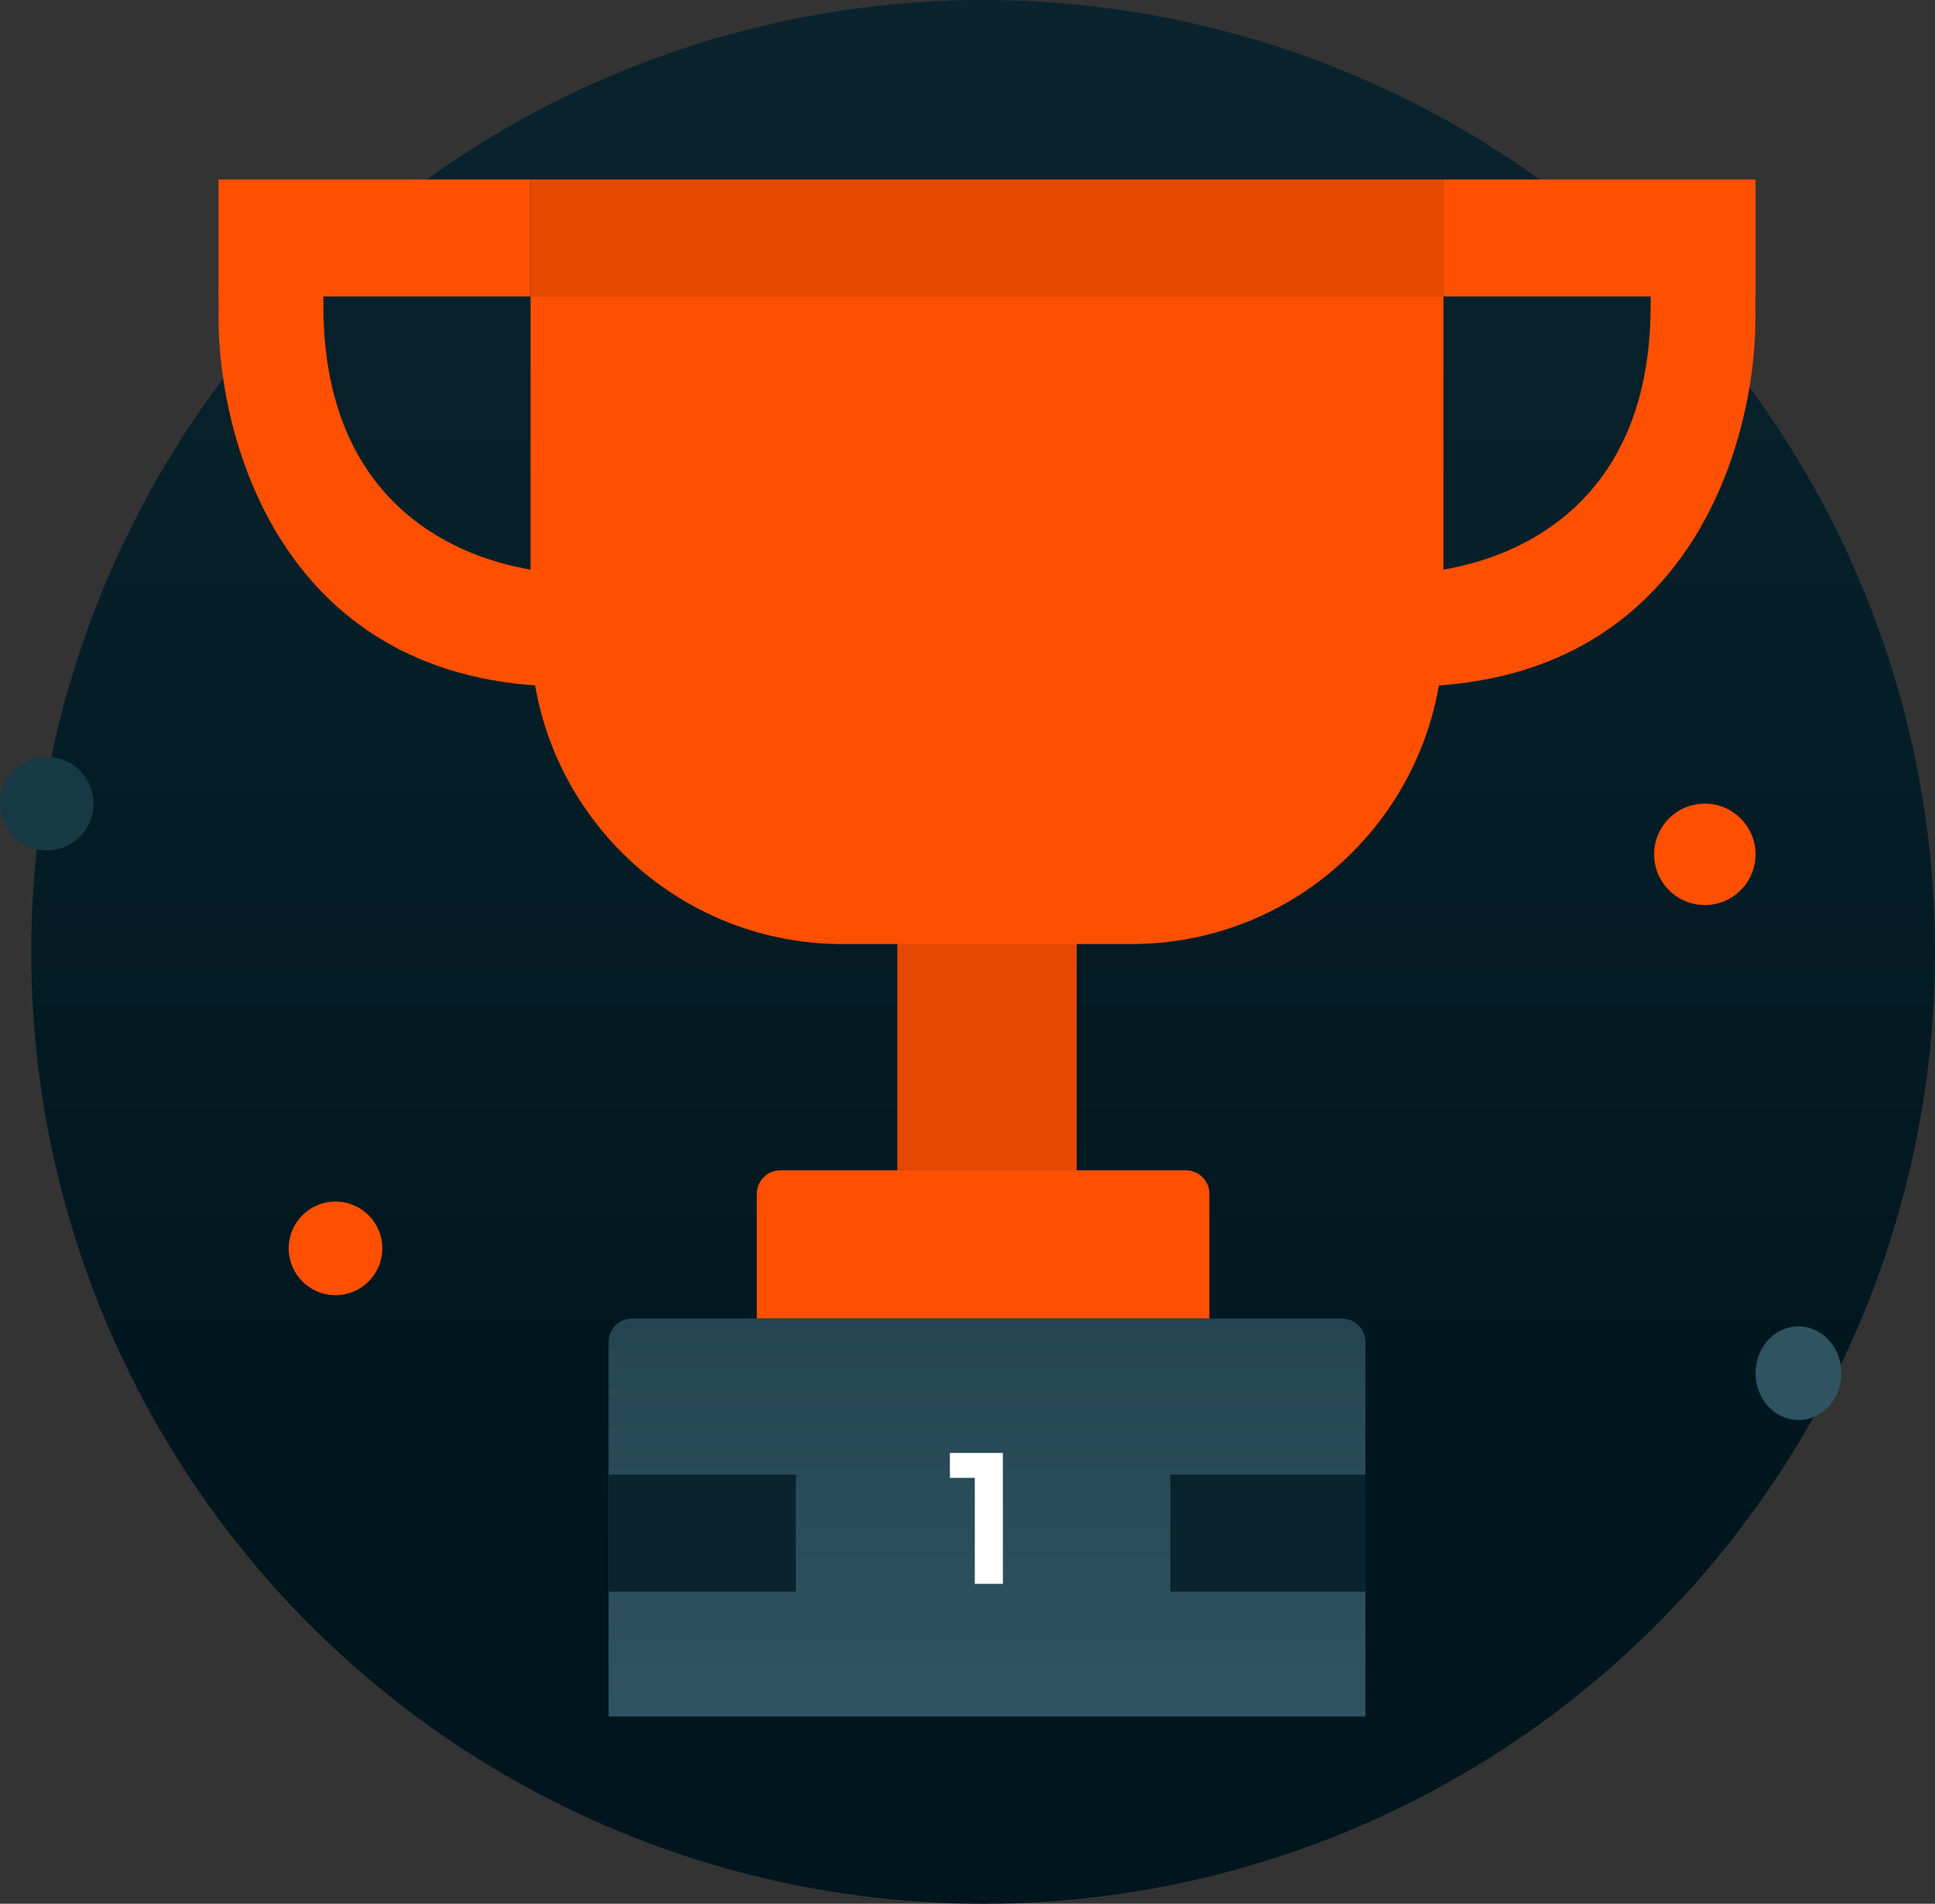 <svg width="248" height="244" viewBox="0 0 248 244" fill="none" xmlns="http://www.w3.org/2000/svg">
<rect x="0" y="0" width="248" height="244" fill="#333333" stroke="none"/>
<circle cx="126" cy="122" r="122" fill="url(#paint0_linear)" fillOpacity="0.9"/>
<rect x="68" y="23" width="117" height="15" fill="#E64800"/>
<rect x="28" y="23" width="40" height="15" fill="#FE5000"/>
<rect x="185" y="23" width="40" height="15" fill="#FE5000"/>
<path d="M72.778 88C35.779 88 27.523 55.457 28.021 39.186V37H41.448V39.186C41.448 69.494 65.816 74.643 78 73.429V88H72.778Z" fill="#FE5000"/>
<path d="M180.222 88C217.221 88 225.477 55.457 224.979 39.186V37H211.552V39.186C211.552 69.494 187.184 74.643 175 73.429V88H180.222Z" fill="#FE5000"/>
<rect x="115" y="117" width="23" height="33" fill="#E54800"/>
<path d="M68 38H185V81C185 103.091 167.091 121 145 121H108C85.909 121 68 103.091 68 81V38Z" fill="#FE5000"/>
<path d="M97 153C97 151.343 98.343 150 100 150H152C153.657 150 155 151.343 155 153V169H97V153Z" fill="#FE5000"/>
<path d="M78 172C78 170.343 79.343 169 81 169H172C173.657 169 175 170.343 175 172V220H78V172Z" fill="url(#paint1_linear)"/>
<rect x="150" y="189" width="25" height="15" fill="#09242F"/>
<rect x="78" y="189" width="24" height="15" fill="#09242F"/>
<path d="M121.744 186.224H128.536V203H124.936V189.416H121.744V186.224Z" fill="white"/>
<circle cx="6" cy="103" r="6" fill="#173845"/>
<circle cx="43" cy="160" r="6" fill="#FE5000"/>
<circle cx="218.5" cy="109.5" r="6.5" fill="#FE5000" fillOpacity="0.4"/>
<ellipse cx="230.5" cy="176" rx="5.5" ry="6" fill="#305362"/>
<defs>
<linearGradient id="paint0_linear" x1="126" y1="0" x2="126" y2="244" gradientUnits="userSpaceOnUse">
<stop stop-color="#09242F"/>
<stop offset="0.833" stop-color="#00151D"/>
</linearGradient>
<linearGradient id="paint1_linear" x1="126.5" y1="169" x2="126.5" y2="220" gradientUnits="userSpaceOnUse">
<stop stop-color="#305362" stop-opacity="0.76"/>
<stop offset="1" stop-color="#305362"/>
</linearGradient>
</defs>
</svg>

